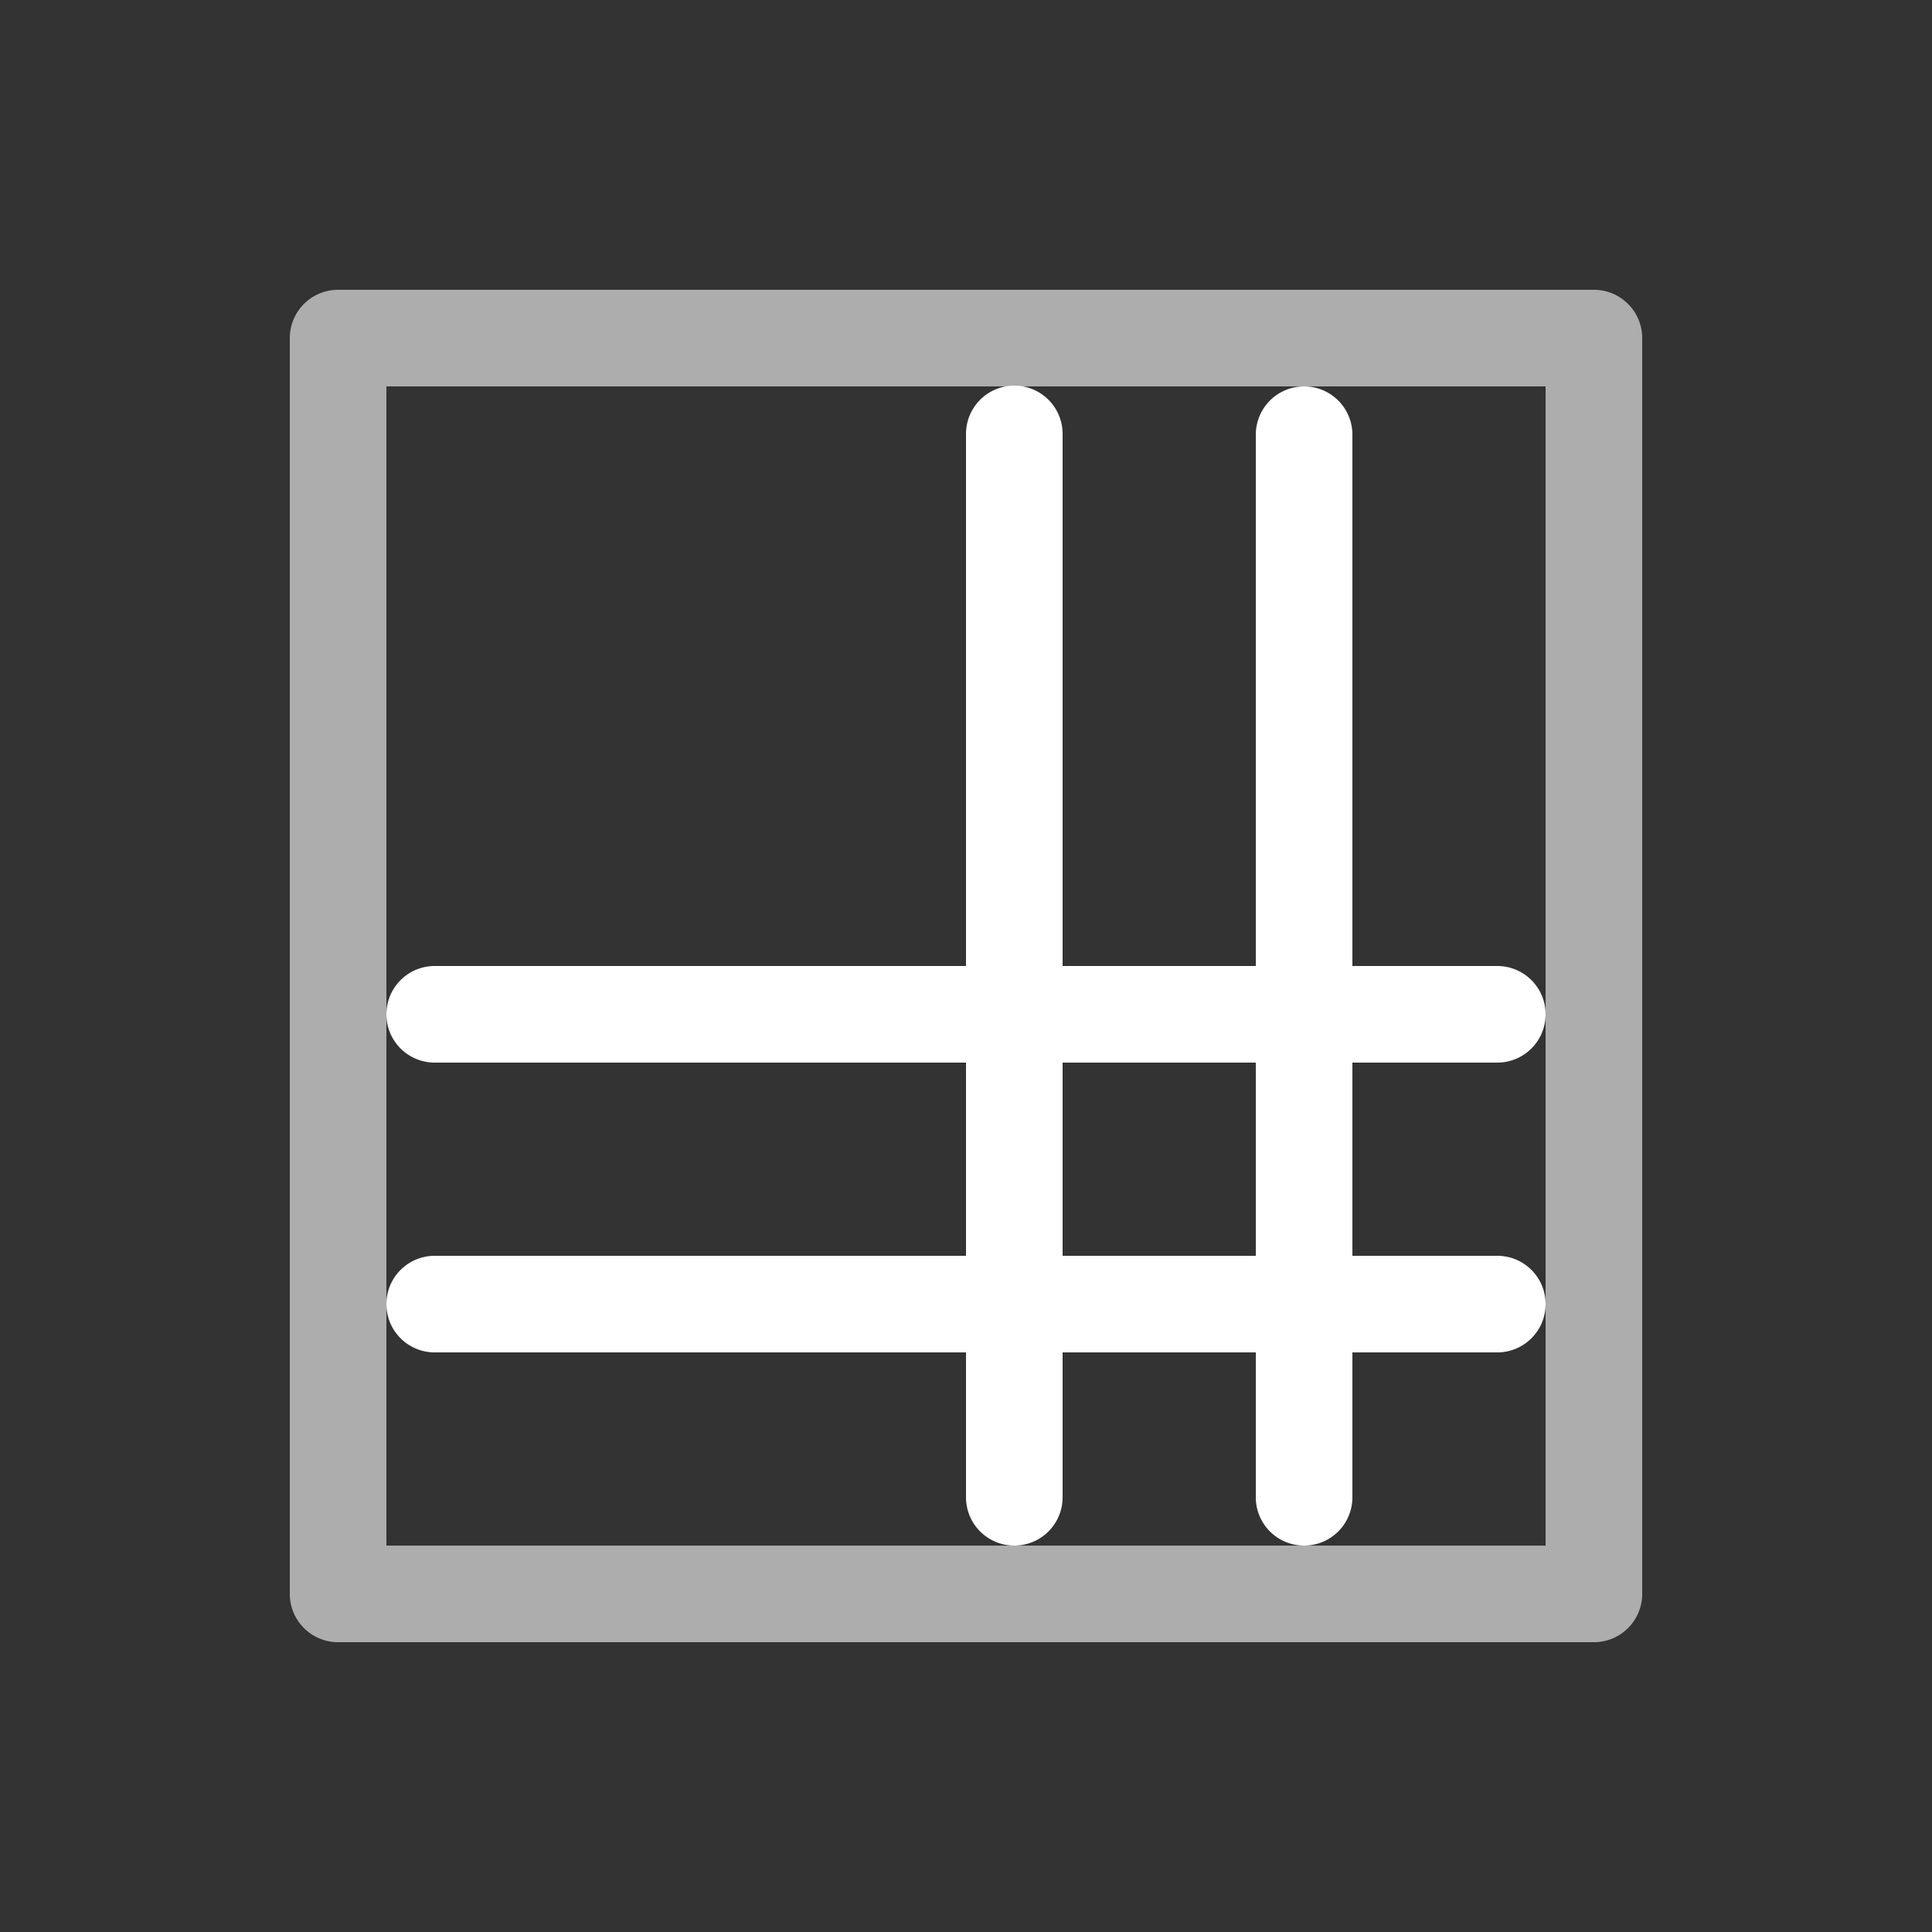 <svg xmlns="http://www.w3.org/2000/svg" height="64" width="64" viewBox="66 239 20 20">
  <rect x="66" y="239" width="20" height="20" fill="#333333" stroke="none"/>
  <g transform="translate(-231,-84)" style="fill: #ffffff;" id="mod-multires" data-label="L-4">
    <g id="g22592" style="fill:#ffffff">
      <path style="opacity: 0.6; fill: #ffffff; stroke-linecap: round; stroke-linejoin: round;" d="m 300.5,326 a 0.5,0.5 0 0 0 -0.5,0.5 v 13 a 0.5,0.5 0 0 0 0.5,0.5 h 13 a 0.5,0.5 0 0 0 0.5,-0.5 v -13 a 0.5,0.5 0 0 0 -0.5,-0.5 z m 0.5,1 h 12 v 12 h -12 z" id="path22548"></path>
      <path style="fill: #ffffff; stroke-linecap: round; stroke-linejoin: round;" d="M 307.492,326.992 A 0.5,0.5 0 0 0 307,327.5 v 5.5 h -5.5 a 0.5,0.5 0 1 0 0,1 h 5.5 v 2 h -5.5 a 0.5,0.5 0 1 0 0,1 h 5.5 v 1.5 a 0.5,0.5 0 1 0 1,0 V 337 h 2 v 1.5 a 0.5,0.5 0 1 0 1,0 V 337 h 1.5 a 0.5,0.5 0 1 0 0,-1 H 311 v -2 h 1.5 a 0.5,0.5 0 1 0 0,-1 H 311 v -5.5 a 0.5,0.5 0 1 0 -1,0 v 5.5 h -2 v -5.5 a 0.5,0.5 0 0 0 -0.508,-0.508 z M 308,334 h 2 v 2 h -2 z" id="path22585"></path>
    </g>
  </g>
</svg>
